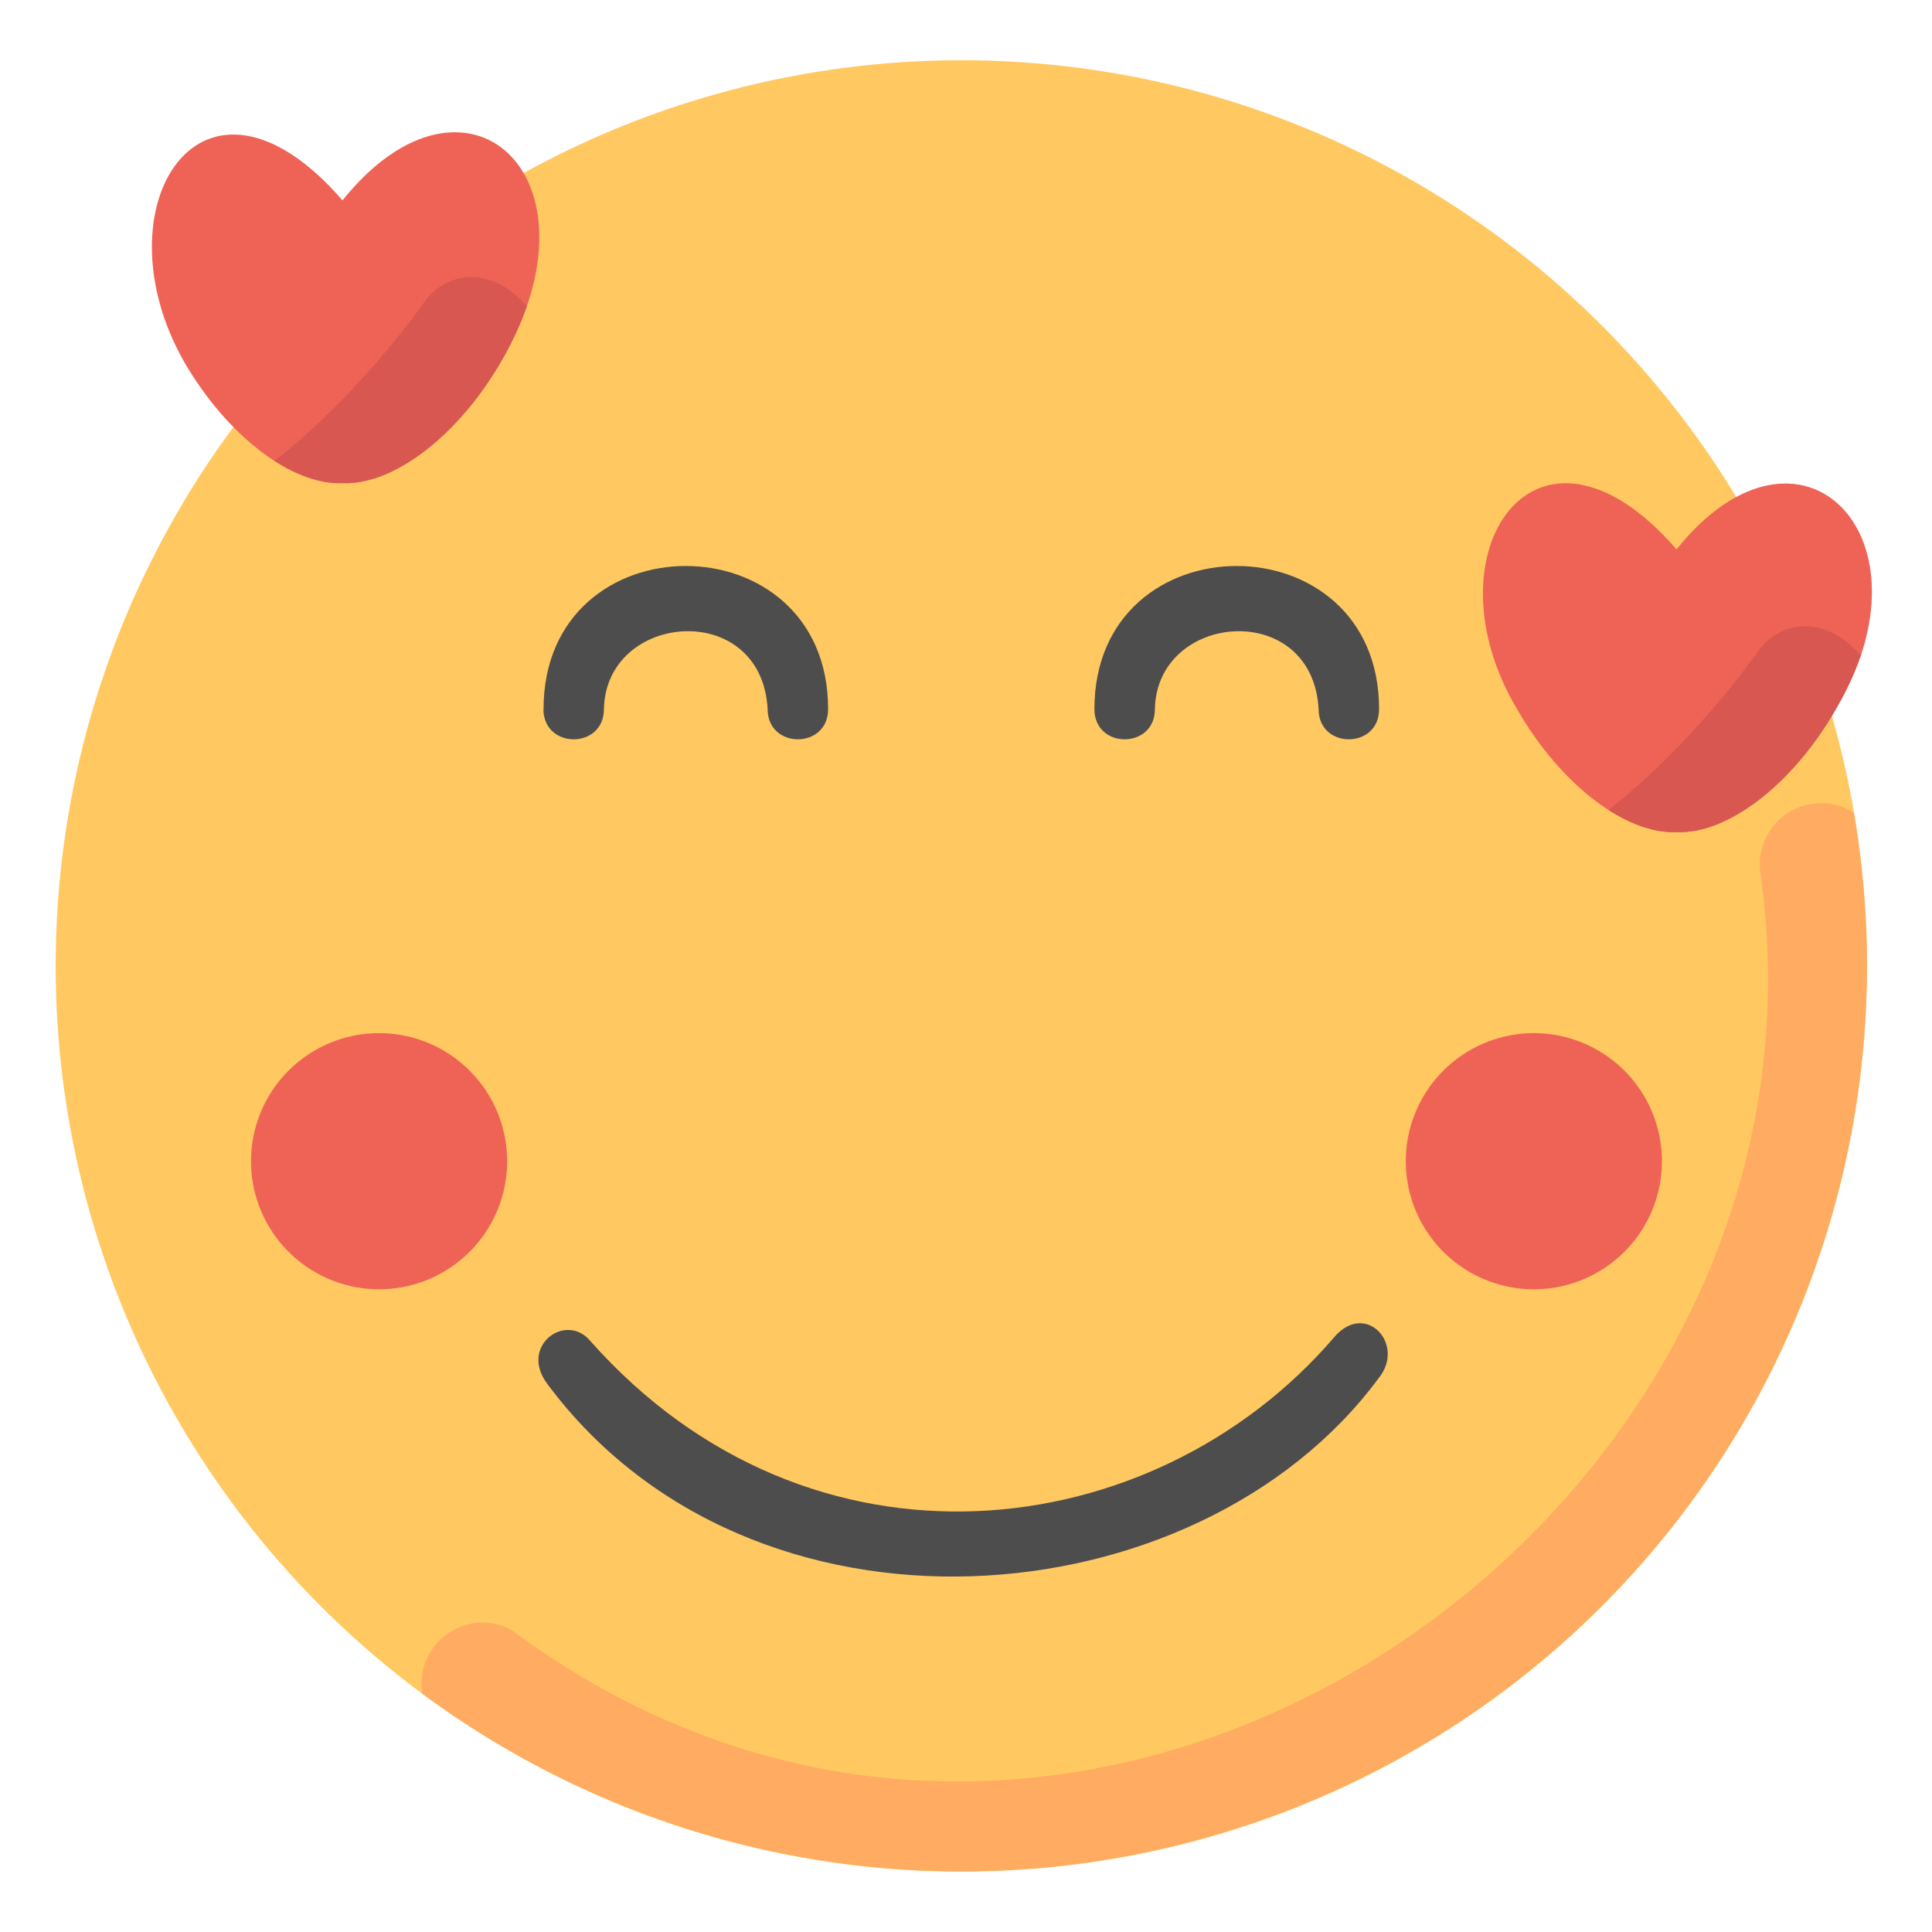 <svg xmlns="http://www.w3.org/2000/svg" width="512" height="512" viewBox="0 0 16.933 16.933"><g transform="translate(0 -280.067)"><circle cx="8.426" cy="288.533" r="7.938" fill="#ffc861"/><path fill="#ffab61" d="M15.428 287.712c.82 5.665-5.937 10.352-10.934 6.649-.386-.227-.863.107-.792.55a7.938 7.938 0 0 0 12.546-7.721.537.537 0 0 0-.82.522"/><path fill="#ef6356" d="M1.61 283.232c.377.652.945 1.088 1.392 1.07.448.018 1.015-.418 1.392-1.07.944-1.618-.31-2.758-1.392-1.409-1.228-1.414-2.16.05-1.391 1.41"/><path fill="#d85750" d="M3.704 282.735s-.535.771-1.297 1.372c.202.129.412.202.595.194.448.019 1.015-.417 1.392-1.069q.138-.24.223-.48c-.315-.37-.722-.306-.913-.017"/><path fill="#ef6356" d="M13.302 286.292c.377.651.944 1.087 1.392 1.068.447.02 1.015-.417 1.391-1.069.916-1.519-.309-2.757-1.391-1.409-1.229-1.414-2.22.034-1.392 1.41"/><path fill="#d85750" d="M15.395 285.794s-.535.772-1.297 1.372c.203.13.412.202.596.194.447.019 1.015-.417 1.391-1.068q.138-.24.223-.48c-.315-.37-.722-.307-.913-.018"/><path fill="#ef6356" d="M4.445 290.244a1.123 1.123 0 0 1-1.122 1.123 1.123 1.123 0 0 1-1.123-1.123 1.123 1.123 0 0 1 1.123-1.122 1.123 1.123 0 0 1 1.122 1.122M14.566 290.244a1.123 1.123 0 0 1-1.123 1.123 1.123 1.123 0 0 1-1.122-1.123 1.123 1.123 0 0 1 1.122-1.122 1.123 1.123 0 0 1 1.123 1.122"/><g fill="#4d4d4d"><path d="M11.691 291.79c-1.586 1.845-4.593 2.202-6.518.029-.213-.254-.625.042-.377.376 1.793 2.415 5.694 2.099 7.284-.045.248-.298-.113-.69-.389-.36M4.764 286.282c0-1.673 2.494-1.672 2.494 0 0 .353-.53.353-.53 0-.053-.966-1.418-.853-1.435 0 0 .353-.53.353-.53 0M9.592 286.282c0-1.673 2.495-1.672 2.495 0 0 .353-.53.353-.53 0-.054-.966-1.418-.853-1.435 0 0 .353-.53.353-.53 0"/></g></g></svg>